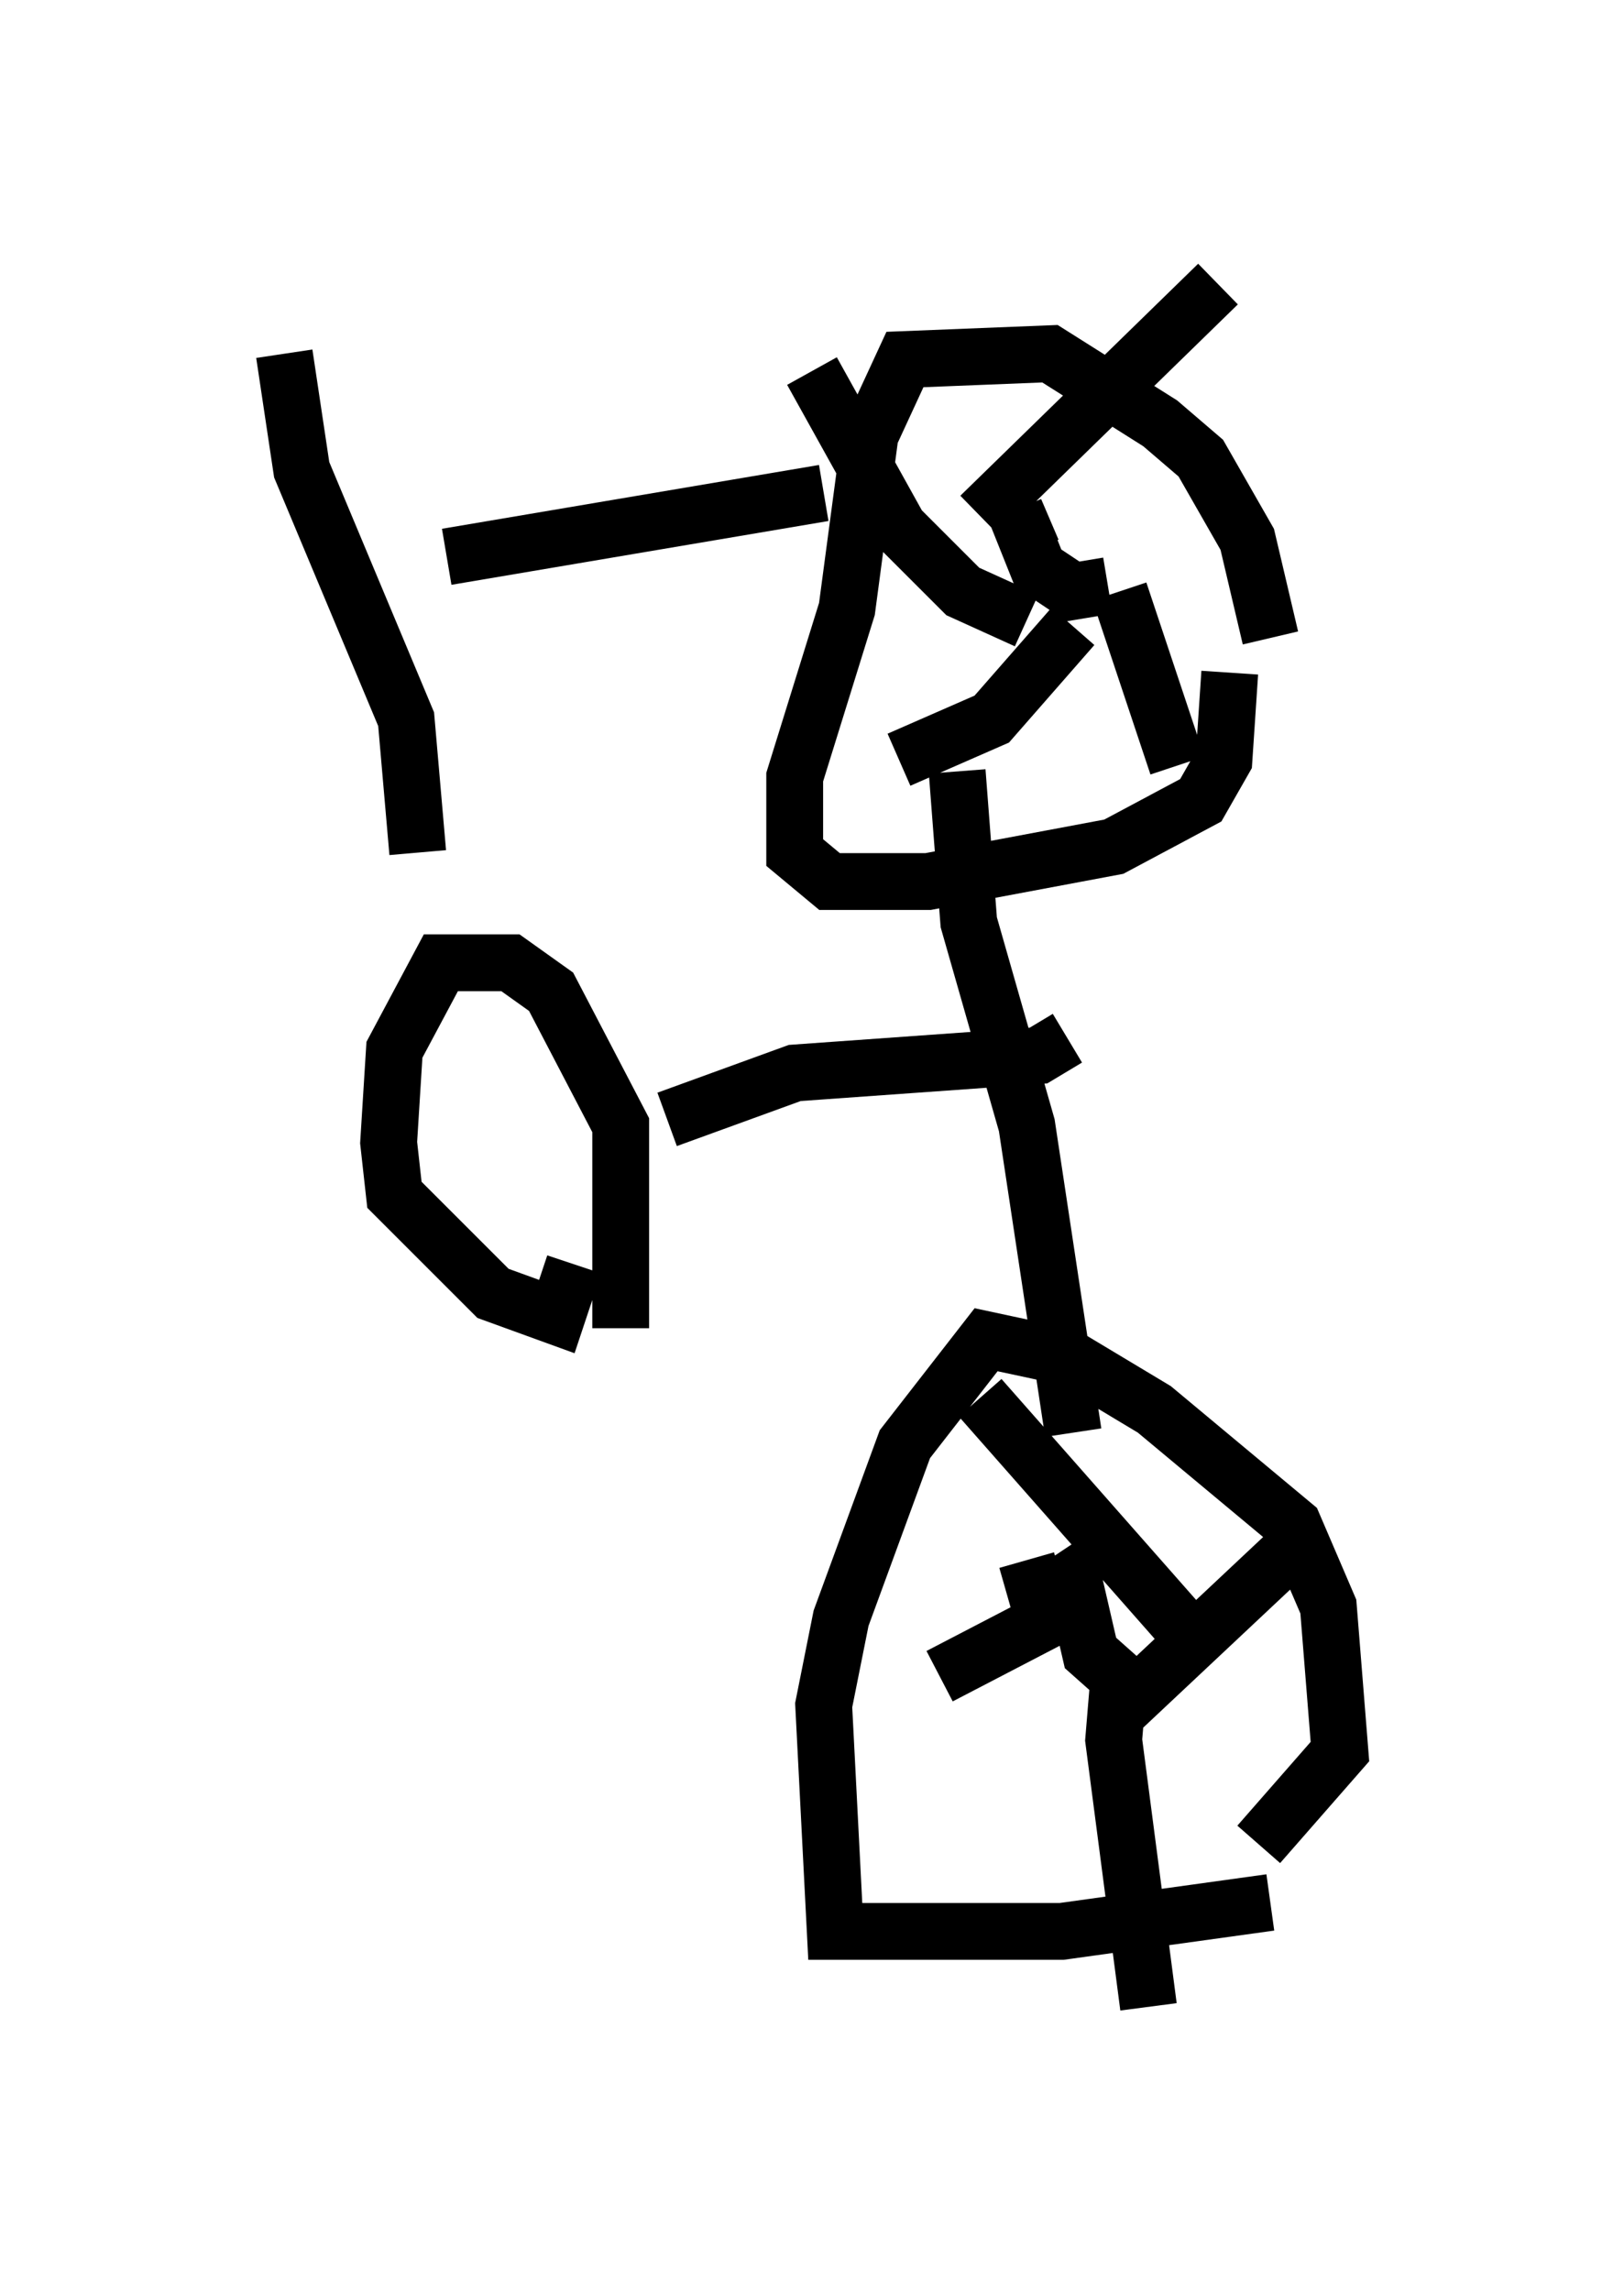 <?xml version="1.0" encoding="utf-8" ?>
<svg baseProfile="full" height="40.319" version="1.1" width="28.579" xmlns="http://www.w3.org/2000/svg" xmlns:ev="http://www.w3.org/2001/xml-events" xmlns:xlink="http://www.w3.org/1999/xlink"><defs /><rect fill="white" height="40.319" width="28.579" x="0" y="0" /><path d="M22.559, 32.971 m-0.204, 0.51 l-3.675, 0.51 -3.981, 0.0 l-0.204, -3.981 0.306, -1.531 l1.123, -3.063 1.429, -1.838 l1.429, 0.306 1.531, 0.919 l2.45, 2.042 0.613, 1.429 l0.204, 2.552 -1.429, 1.633 m-0.51, -20.621 l-0.102, 1.531 -0.408, 0.715 l-1.531, 0.817 -3.267, 0.613 l-1.735, 0.0 -0.613, -0.51 l0.0, -1.327 0.919, -2.96 l0.408, -3.063 0.613, -1.327 l2.552, -0.102 1.94, 1.225 l0.715, 0.613 0.817, 1.429 l0.408, 1.735 m-3.471, 13.986 l-0.817, -5.41 -1.021, -3.573 l-0.204, -2.654 m-2.348, -4.9 l-6.635, 1.123 m-0.51, 5.206 l-0.204, -2.348 -1.838, -4.39 l-0.306, -2.042 m6.125, 0.204 l0.0, 0.0 m7.656, 11.842 l-0.51, 0.306 -4.288, 0.306 l-2.246, 0.817 m-0.817, 3.675 l0.0, -3.573 -1.225, -2.348 l-0.715, -0.51 -1.225, 0.0 l-0.817, 1.531 -0.102, 1.633 l0.102, 0.919 1.735, 1.735 l1.123, 0.408 0.306, -0.919 m8.779, 7.146 l0.0, 0.0 m1.225, 0.51 l-0.919, -0.817 -0.306, -1.327 l-0.613, 0.408 -0.204, -0.715 m1.429, -17.15 l-0.613, 0.102 -0.613, -0.408 l-0.408, -1.021 0.306, 0.715 m-0.102, 1.225 l-1.123, -0.51 -1.123, -1.123 l-1.531, -2.756 m2.96, 2.552 l4.185, -4.083 m-1.735, 5.41 l1.021, 3.063 m-1.838, -2.45 l-1.429, 1.633 -1.633, 0.715 m3.879, 16.742 l3.369, -3.165 m-2.042, 1.94 l-3.777, -4.288 m1.838, 3.573 l-2.552, 1.327 m3.165, -0.102 l-0.102, 1.225 0.613, 4.696 " fill="none" stroke="black" stroke-width="1" /></svg>